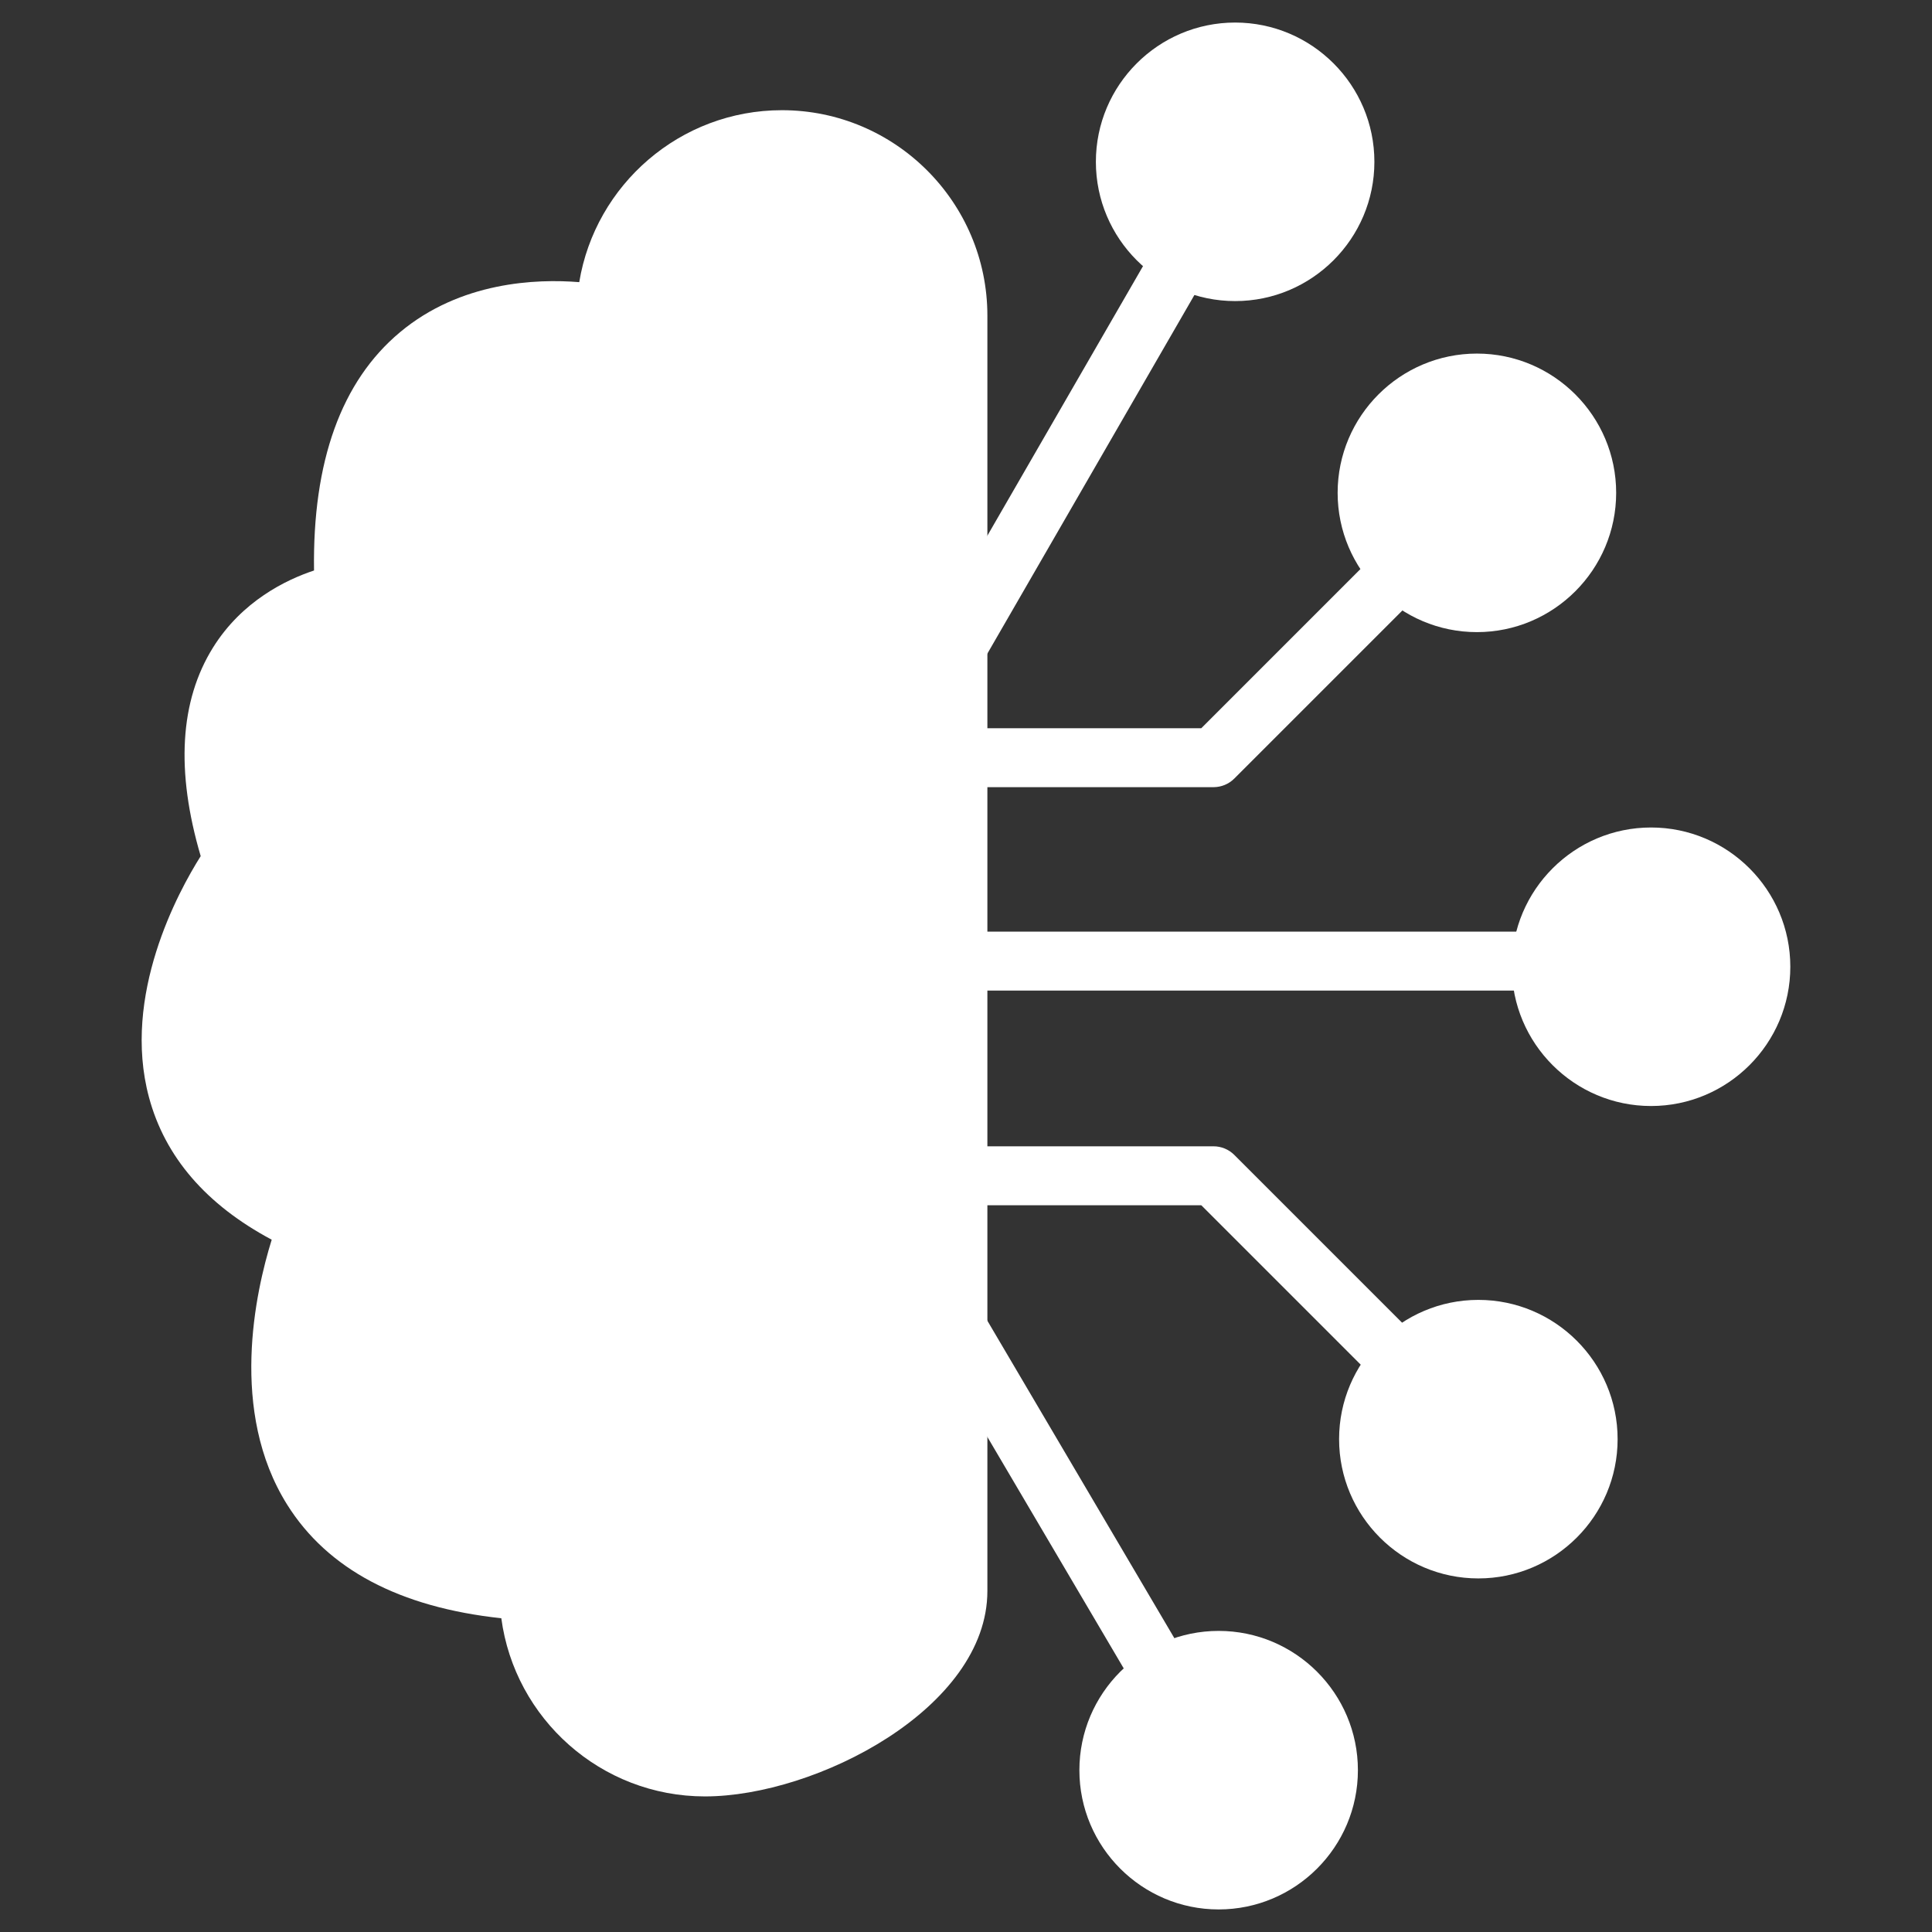 <?xml version="1.0" encoding="utf-8"?>
<!-- Generator: Adobe Illustrator 16.0.0, SVG Export Plug-In . SVG Version: 6.00 Build 0)  -->
<!DOCTYPE svg PUBLIC "-//W3C//DTD SVG 1.1//EN" "http://www.w3.org/Graphics/SVG/1.1/DTD/svg11.dtd">
<svg version="1.1" id="Capa_1" xmlns:xodm="http://www.corel.com/coreldraw/odm/2003"
	 xmlns="http://www.w3.org/2000/svg" xmlns:xlink="http://www.w3.org/1999/xlink" x="0px" y="0px" width="168px" height="168px"
	 viewBox="0 0 168 168" enable-background="new 0 0 168 168" xml:space="preserve">
<rect x="0" y="0" width="168" height="168" fill="#333333" stroke="none"/>
<g id="Layer_x0020_1">
	<path fill="#FFFFFF" d="M43.592,140.717c-8.846-0.949-15.104-4.267-18.62-9.876c-5.077-8.097-2.76-18.497-1.345-23.041
		c-5.694-3.037-9.282-7.195-10.673-12.385c-2.381-8.869,2.552-17.885,4.498-20.97c-2.179-7.399-1.82-13.494,1.067-18.13
		c2.524-4.052,6.359-5.902,8.788-6.707c-0.137-9.488,2.372-16.451,7.467-20.712c5.271-4.41,11.865-4.663,15.595-4.361
		c1.394-8.47,8.766-14.953,17.625-14.953c9.851,0,17.865,8.014,17.865,17.864v110.902c0,10.191-14.9,17.862-24.56,17.862
		C52.252,156.209,44.756,149.449,43.592,140.717L43.592,140.717z"/>
	<path fill="#FFFFFF" d="M134.036,86.139H83.294c-1.417,0-2.565-1.147-2.565-2.564c0-1.417,1.147-2.563,2.565-2.563h50.742
		c1.418,0,2.564,1.147,2.564,2.563C136.6,84.991,135.453,86.139,134.036,86.139z"/>
	<path fill="#FFFFFF" d="M143.57,96.175c-6.678,0-12.109-5.433-12.109-12.11s5.432-12.109,12.109-12.109
		c6.679,0,12.11,5.432,12.11,12.109C155.68,90.743,150.249,96.175,143.57,96.175z"/>
	<path fill="#FFFFFF" d="M105.522,68.45H83.293c-1.417,0-2.564-1.146-2.564-2.564c0-1.417,1.146-2.563,2.564-2.563h21.168
		l15.464-15.466c1.002-1,2.624-1.002,3.625,0c1,1.001,1,2.624,0,3.625l-16.217,16.216c-0.48,0.482-1.132,0.751-1.812,0.751V68.45z"
		/>
	<path fill="#FFFFFF" d="M121.738,121.021c-0.656,0-1.311-0.251-1.812-0.751l-15.465-15.464H83.293
		c-1.417,0-2.564-1.147-2.564-2.563c0-1.419,1.146-2.564,2.564-2.564h22.229c0.68,0,1.332,0.27,1.812,0.752l16.217,16.217
		c1,0.999,1,2.624,0,3.624C123.05,120.771,122.394,121.021,121.738,121.021z"/>
	<path fill="#FFFFFF" d="M128.552,137.254c-6.678,0-12.109-5.433-12.109-12.112c0-6.677,5.433-12.108,12.109-12.108
		c6.678,0,12.11,5.432,12.11,12.108C140.662,131.821,135.229,137.254,128.552,137.254z"/>
	<path fill="#FFFFFF" d="M128.427,54.967c-6.678,0-12.111-5.434-12.111-12.111c0-6.679,5.434-12.11,12.111-12.11
		s12.109,5.432,12.109,12.11C140.536,49.534,135.101,54.967,128.427,54.967z"/>
	<path fill="#FFFFFF" d="M101.077,148.293c-0.879,0-1.732-0.451-2.211-1.262l-17.781-30.183c-0.718-1.221-0.313-2.792,0.908-3.511
		c1.221-0.723,2.791-0.312,3.511,0.907l17.78,30.184c0.718,1.22,0.312,2.791-0.908,3.51
		C101.968,148.179,101.519,148.292,101.077,148.293L101.077,148.293z"/>
	<path fill="#FFFFFF" d="M105.969,166.038c-6.678,0-12.109-5.433-12.109-12.108c0-6.68,5.432-12.112,12.109-12.112
		s12.11,5.433,12.11,12.112C118.079,160.605,112.646,166.038,105.969,166.038z"/>
	<path fill="#FFFFFF" d="M83.29,58.718c-0.436,0-0.876-0.111-1.28-0.345c-1.226-0.708-1.646-2.276-0.938-3.503l19.477-33.733
		c0.705-1.226,2.271-1.647,3.501-0.938c1.226,0.708,1.646,2.276,0.938,3.503L85.512,57.436
		C85.038,58.259,84.176,58.718,83.29,58.718L83.29,58.718z"/>
	<path fill="#FFFFFF" d="M107.403,26.181c-6.679,0-12.109-5.433-12.109-12.111s5.432-12.109,12.109-12.109
		s12.109,5.432,12.109,12.109C119.512,20.748,114.081,26.181,107.403,26.181z"/>
</g>
</svg>
